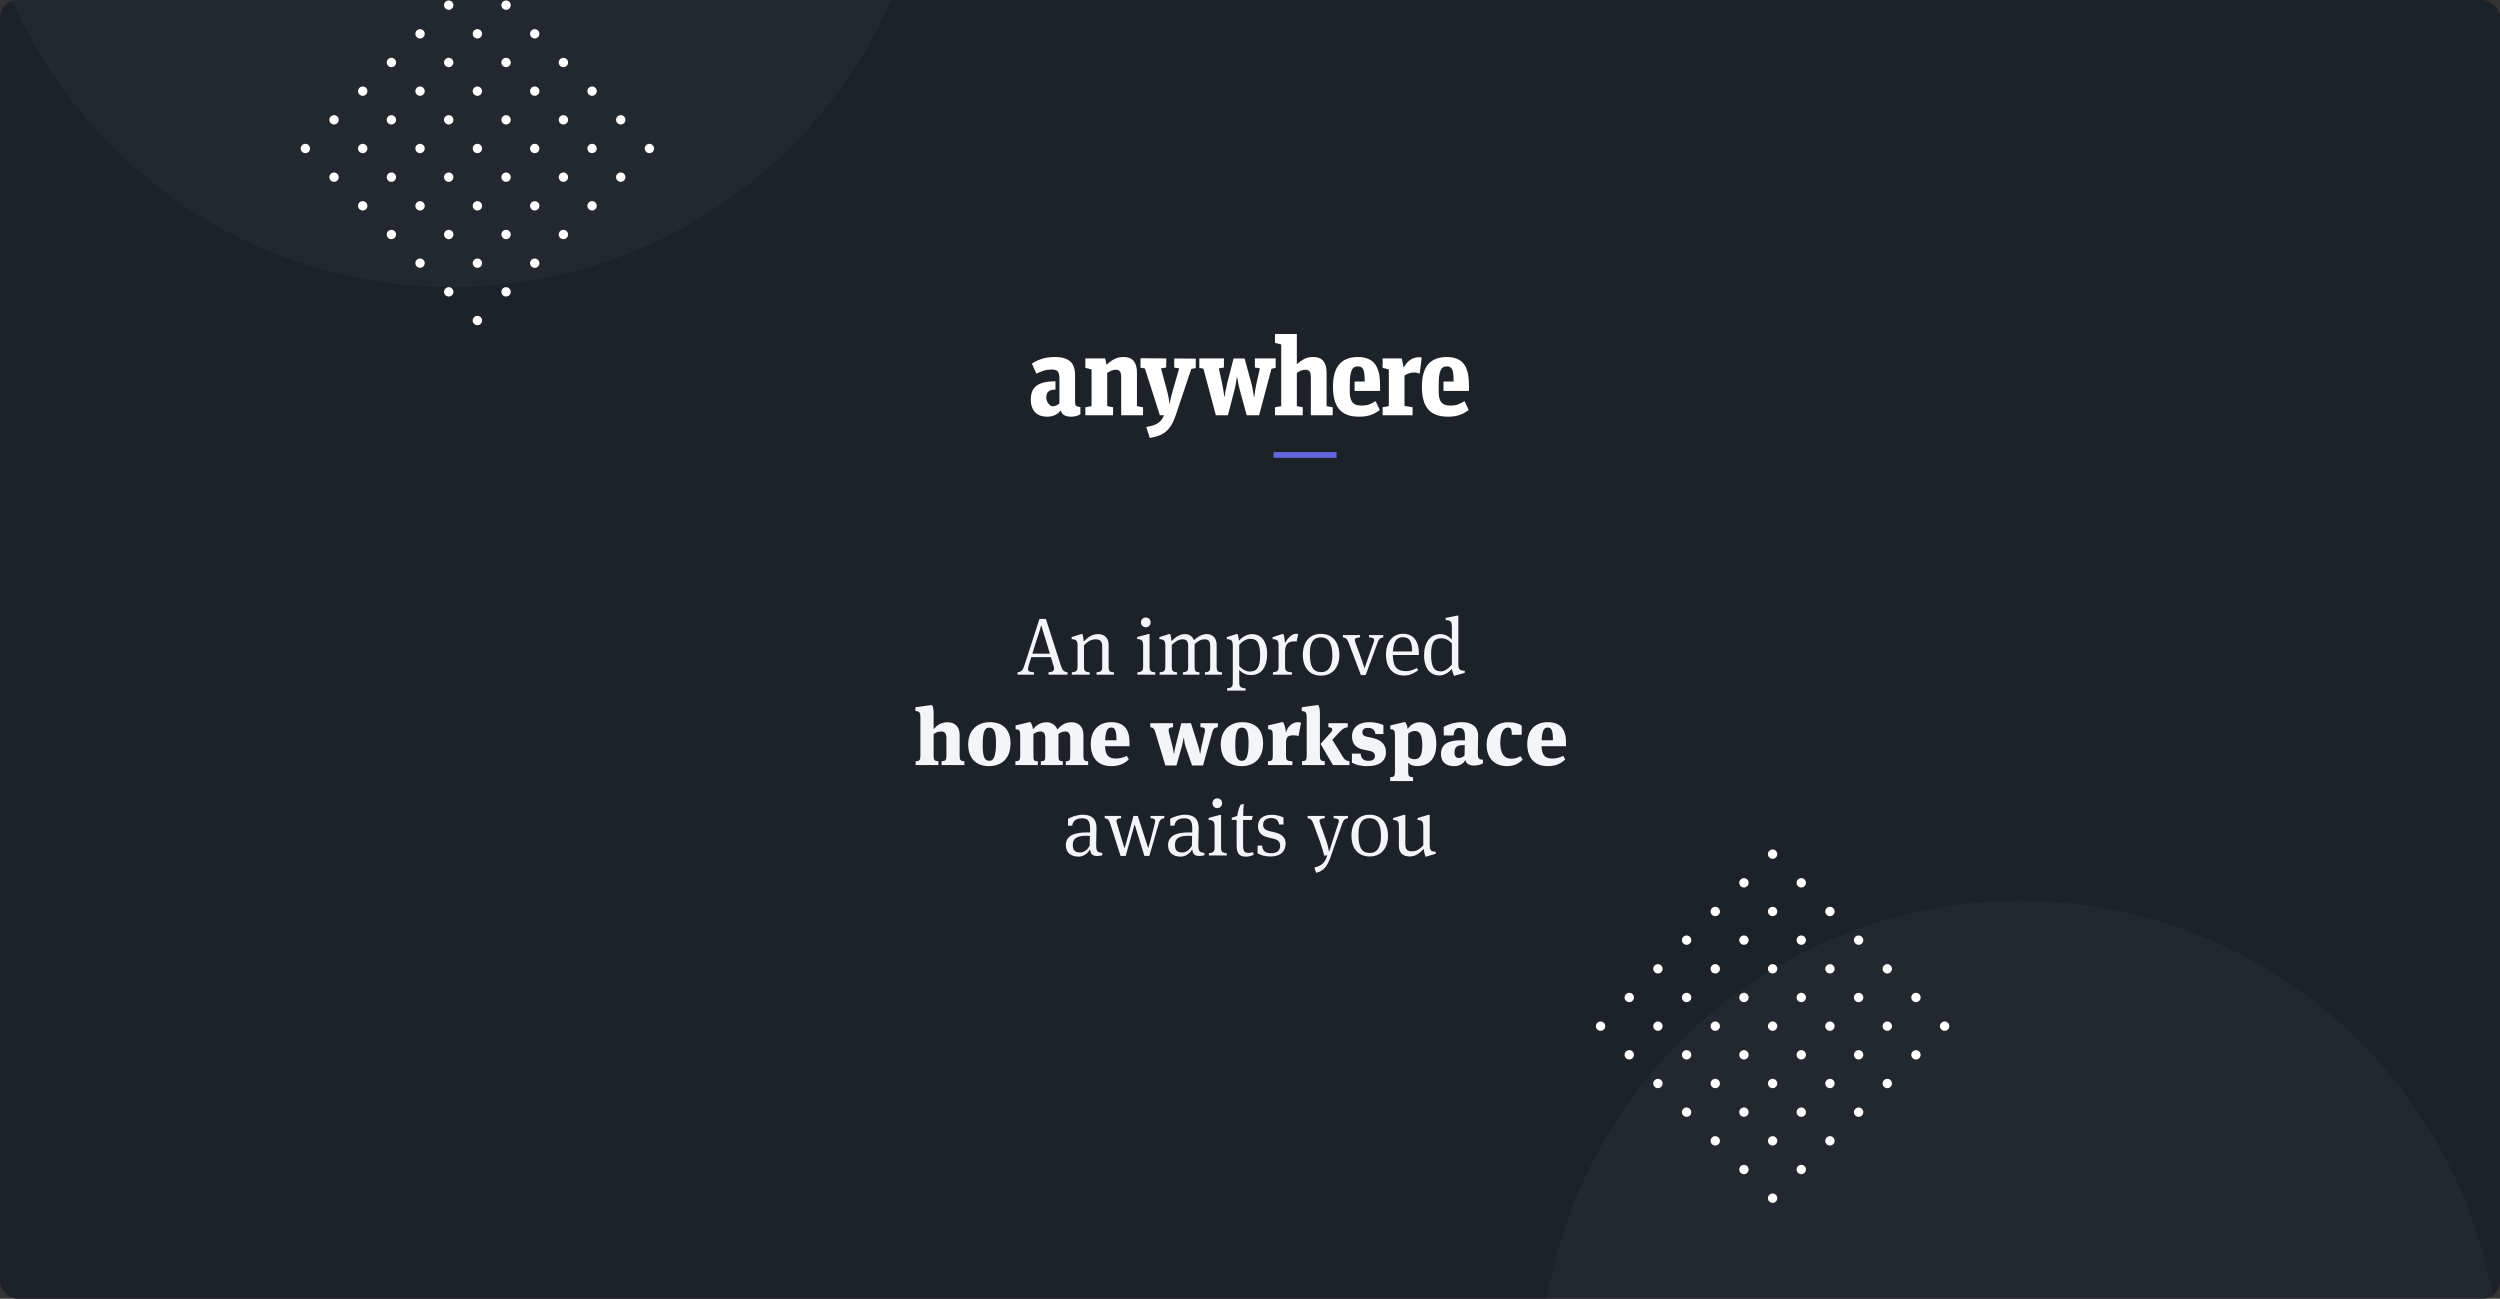 <svg width="2820" height="1465" viewBox="0 0 2820 1465" fill="none" xmlns="http://www.w3.org/2000/svg">
<rect x="0" y="0" width="2820" height="1465" fill="#333333" stroke="none"/>
<g clip-path="url(#clip0)">
<rect width="2820" height="1465" rx="20" fill="#1D2128"/>
<circle opacity="0.03" cx="2278.5" cy="1557.5" r="541.5" fill="white"/>
<circle opacity="0.03" cx="509.5" cy="-217.5" r="541.5" fill="white"/>
<path d="M1188.51 751.34C1188.69 751.984 1188.97 753.18 1188.97 754.192C1188.97 756.952 1187.03 758.056 1182.71 758.332V761H1204.15V758.332C1199.18 757.78 1198.07 755.112 1196.42 750.052L1179.77 698.164H1172.5L1155.66 750.236C1153.82 756.032 1152.17 757.872 1147.75 758.332V761H1166.33V758.332C1161.64 758.148 1159.62 757.504 1159.62 754.652C1159.62 753.732 1159.8 752.628 1160.17 751.34L1163.3 741.22H1185.38L1188.51 751.34ZM1168.82 723.372C1170.84 716.84 1172.77 712.056 1174.34 705.616H1174.71C1175.35 708.376 1177.56 715.276 1180.04 723.372L1184.27 737.356H1164.49L1168.82 723.372ZM1250.54 727.328C1250.54 719.508 1245.67 715.276 1238.68 715.276C1231.96 715.276 1226.99 718.956 1222.39 723.74C1222.3 720.428 1221.56 716.564 1221.01 715.184H1219.82L1208.78 718.68V720.98C1214.11 721.256 1215.49 722.452 1215.49 729.076V751.708C1215.49 756.86 1213.93 757.964 1209.05 758.424V761H1229.2V758.424C1223.96 757.964 1222.76 756.768 1222.76 752.352V727.88C1226.62 723.924 1230.3 721.164 1236.01 721.164C1240.79 721.164 1243.28 723.372 1243.28 728.984V752.352C1243.28 756.768 1242.08 757.964 1236.84 758.424V761H1256.52V758.424C1251.65 758.056 1250.54 757.044 1250.54 751.708V727.328ZM1303.14 761V758.424C1297.9 757.964 1296.7 756.768 1296.7 751.708V715.184H1295.51L1282.72 718.588V720.888C1288.05 721.164 1289.43 722.36 1289.43 728.984V751.708C1289.43 756.86 1287.87 757.964 1282.99 758.424V761H1303.14ZM1297.9 702.028C1297.9 698.9 1295.6 696.508 1292.47 696.508C1289.34 696.508 1287.04 698.9 1287.04 702.028C1287.04 705.156 1289.34 707.548 1292.47 707.548C1295.6 707.548 1297.9 705.156 1297.9 702.028ZM1346.79 722.084C1344.86 717.392 1341.09 715.276 1336.49 715.276C1330.42 715.276 1325.91 718.956 1321.4 723.188C1321.31 720.336 1320.66 716.932 1319.93 715.184H1318.73L1307.78 718.68V720.98C1313.12 721.256 1314.5 722.452 1314.5 729.076V751.708C1314.5 756.86 1312.94 757.964 1308.06 758.424V761H1327.75V758.424C1322.87 757.964 1321.77 756.768 1321.77 752.352V727.42C1325.63 723.924 1328.94 721.164 1334.1 721.164C1338.51 721.164 1340.26 723.372 1340.26 728.984V752.352C1340.26 756.768 1339.16 757.964 1334.28 758.424V761H1353.05V758.424C1348.54 758.056 1347.53 756.952 1347.53 752.352V726.592C1350.93 723.464 1354.34 721.164 1358.94 721.164C1363.35 721.164 1365.1 723.372 1365.1 728.984V752.352C1365.1 756.768 1364 757.964 1359.12 758.424V761H1378.35V758.424C1373.47 758.056 1372.37 757.044 1372.37 751.708V727.328C1372.37 719.508 1367.68 715.276 1361.33 715.276C1355.72 715.276 1350.93 718.312 1346.79 722.084ZM1421.42 739.564C1421.42 753.732 1417.19 757.504 1409.46 757.504C1405.78 757.504 1400.81 754.836 1397.87 751.248V727.328C1401.73 723.004 1405.87 720.612 1410.38 720.612C1418.2 720.612 1421.42 725.212 1421.42 739.564ZM1397.41 722.82C1397.22 719.232 1396.49 716.472 1396.03 715.184H1394.83L1383.88 718.68V720.98C1389.22 721.256 1390.6 722.452 1390.6 729.076V769.74C1390.6 774.892 1389.03 775.996 1384.16 776.456V779.032H1405.04V776.456C1399.43 776.088 1397.87 774.708 1397.87 769.832V755.664C1402.01 759.988 1406.61 761.46 1411.11 761.46C1423.07 761.46 1429.33 752.168 1429.33 737.816C1429.33 722.176 1421.88 715.276 1412.03 715.276C1407.07 715.276 1400.99 718.588 1397.41 722.82ZM1449.34 725.488C1449.25 720.704 1448.33 716.84 1447.69 715.184H1446.49L1435.54 718.68V720.98C1440.88 721.256 1442.26 722.452 1442.26 729.076V751.708C1442.26 756.86 1440.69 757.964 1435.82 758.424V761H1457.35V758.424C1451.18 757.964 1449.53 756.768 1449.53 751.708V735.792C1449.53 726.96 1452.47 723.464 1460.01 723.464C1461.21 723.464 1461.95 723.556 1462.5 723.74L1464.43 715.276C1463.79 715.092 1462.96 714.908 1462.13 714.908C1457.07 714.908 1452.65 719.784 1449.34 725.488ZM1510.83 739.012C1510.83 725.304 1503.74 715 1490.03 715C1477.52 715 1469.61 723.832 1469.61 738.552C1469.61 753.548 1477.52 762.104 1490.22 762.104C1502.27 762.104 1510.83 753.456 1510.83 739.012ZM1502.91 739.38C1502.91 751.432 1498.68 758.148 1490.4 758.148C1481.02 758.148 1477.52 751.708 1477.52 737.632C1477.52 726.04 1480.37 718.956 1490.03 718.956C1498.41 718.956 1502.91 725.12 1502.91 739.38ZM1540.49 761.46L1553.64 725.58C1555.39 720.888 1556.68 719.508 1560.36 718.956V716.38H1544.17V718.956C1548.58 719.14 1550.06 720.06 1550.06 721.992C1550.06 722.636 1549.78 723.648 1549.41 724.752L1542.14 745.36C1541.22 747.844 1539.84 751.984 1539.38 753.456H1539.02C1538.28 750.88 1536.9 746.832 1536.35 745.268L1528.9 724.752C1528.44 723.464 1528.25 722.728 1528.25 721.9C1528.25 720.06 1529.82 719.232 1534.14 718.956V716.38H1514.82V718.956C1518.41 719.508 1519.7 720.796 1521.54 725.58L1535.06 761.46H1540.49ZM1586.13 757.044C1576.1 757.044 1571.32 752.628 1571.13 738.828H1600.48V736.62C1600.48 722.82 1593.86 714.908 1582.63 714.908C1571.59 714.908 1563.41 723.556 1563.41 738.368C1563.41 753.272 1571.13 762.012 1583.92 762.012C1590.18 762.012 1595.33 759.344 1599.65 756.032L1598.18 753.456C1594.96 755.48 1590.09 757.044 1586.13 757.044ZM1582.45 718.772C1589.81 718.772 1592.85 723.28 1592.85 734.872H1571.23C1571.96 722.636 1575.92 718.772 1582.45 718.772ZM1637.72 754.376C1638.28 758.056 1639.56 761.092 1640.12 762.196H1640.94C1644.62 761.184 1648.58 760.08 1652.26 758.976V756.676C1646.46 756.4 1644.99 755.204 1644.99 748.58V694.392H1643.7L1630.73 696.968V699.452C1636.07 699.728 1637.72 700.832 1637.72 707.548V721.44C1633.77 717.208 1629.08 715.276 1624.66 715.276C1613.25 715.276 1606.35 724.936 1606.35 739.104C1606.35 755.664 1614.82 761.92 1623.92 761.92C1628.62 761.92 1634.23 758.792 1637.72 754.376ZM1614.26 738C1614.26 723.464 1618.68 719.968 1626.04 719.968C1630.18 719.968 1634.78 722.268 1637.72 725.856V749.684C1633.86 754.1 1629.72 757.32 1625.4 757.32C1617.76 757.32 1614.26 752.444 1614.26 738ZM1053.12 804.488C1053.12 799.612 1052.29 796.76 1051.37 795.38H1049.99L1032.61 797.772V802.096C1037.02 802.28 1038.22 803.2 1038.22 809.916V852.144C1038.22 857.388 1037.3 858.584 1032.88 858.584V863H1058.55V858.584C1054.04 858.584 1053.12 857.388 1053.12 852.236V828.04C1055.24 826.568 1057.81 825.096 1061.68 825.096C1065.27 825.096 1067.57 826.936 1067.57 832.548V852.236C1067.57 857.388 1066.65 858.584 1062.14 858.584V863H1087.81V858.584C1083.39 858.584 1082.47 857.388 1082.47 852.144V828.96C1082.47 819.116 1076.49 814.7 1068.95 814.7C1061.68 814.7 1057.17 817.92 1053.12 822.428V804.488ZM1139.87 838.436C1139.87 821.876 1129.94 814.608 1116.6 814.608C1101.42 814.608 1092.12 824.728 1092.12 839.54C1092.12 855.18 1100.68 864.196 1115.68 864.196C1128.56 864.196 1139.87 856.652 1139.87 838.436ZM1123.5 837.884C1123.5 852.604 1121.01 858.216 1116.14 858.216C1110.06 858.216 1108.5 852.696 1108.5 840C1108.5 824.728 1110.98 820.772 1115.95 820.772C1120.92 820.772 1123.5 824.82 1123.5 837.884ZM1192.76 822.98C1190.74 817.828 1186.04 814.7 1180.52 814.7C1173.81 814.7 1169.12 817.736 1165.16 822.704C1164.88 818.84 1163.04 815.528 1162.49 814.608H1161.11L1145.56 818.288V822.612C1149.98 822.796 1150.81 823.716 1150.81 830.432V852.236C1150.81 857.48 1149.89 858.584 1145.38 858.676V863H1170.68V858.676C1166.17 858.676 1165.71 857.48 1165.71 852.328V827.948C1167.83 826.568 1170.13 825.096 1173.62 825.096C1176.94 825.096 1179.05 826.936 1179.05 832.548V852.328C1179.05 857.48 1178.59 858.676 1174.08 858.676V863H1198.83V858.676C1194.51 858.584 1193.96 857.48 1193.96 852.328V827.856C1195.98 826.476 1198.37 825.096 1201.68 825.096C1205.09 825.096 1207.2 826.936 1207.2 832.548V852.328C1207.2 857.48 1206.65 858.676 1202.24 858.676V863H1227.44V858.676C1223.03 858.584 1222.11 857.48 1222.11 852.236V828.96C1222.11 819.116 1216.13 814.7 1208.68 814.7C1201.96 814.7 1196.72 817.92 1192.76 822.98ZM1258.73 855.64C1250.08 855.64 1246.86 851.5 1246.49 841.748H1274.09V837.424C1274.09 823.348 1268.39 814.608 1253.3 814.608C1239.5 814.608 1230.39 823.624 1230.39 839.264C1230.39 855.088 1238.86 864.196 1253.39 864.196C1261.95 864.196 1268.11 861.712 1273.27 856.56L1270.97 852.604C1266.83 854.72 1262.59 855.64 1258.73 855.64ZM1253.49 820.68C1257.81 820.68 1259.37 823.992 1259.37 835.032H1246.59C1247.23 823.992 1249.16 820.68 1253.49 820.68ZM1333.13 841.932C1334.14 838.344 1334.87 833.928 1334.97 832.64H1335.52C1335.52 833.376 1336.07 838.528 1337.27 842.024L1344.63 863.46H1357.05L1367.35 826.108C1368.55 821.692 1369.93 820.772 1373.79 820.312V815.804H1354.1V820.312C1357.69 820.312 1359.25 821.14 1359.25 823.532C1359.25 824.36 1359.16 825.004 1359.07 825.556L1355.11 842.944C1354.56 845.244 1354.1 849.292 1354.01 849.936H1353.46C1353.37 848.924 1352.81 845.52 1351.89 842.484L1343.43 815.804H1332.48L1325.77 842.392C1324.94 845.796 1324.57 849.292 1324.57 849.936H1324.02C1323.93 849.108 1323.47 845.704 1322.64 842.392L1318.41 825.648C1318.22 824.912 1318.13 824.268 1318.13 823.716C1318.13 821.6 1319.6 820.312 1323.19 820.312V815.804H1297.52V820.312C1300.83 820.772 1301.85 821.508 1303.41 826.568L1314.54 863.46H1327.05L1333.13 841.932ZM1424.77 838.436C1424.77 821.876 1414.83 814.608 1401.49 814.608C1386.31 814.608 1377.02 824.728 1377.02 839.54C1377.02 855.18 1385.57 864.196 1400.57 864.196C1413.45 864.196 1424.77 856.652 1424.77 838.436ZM1408.39 837.884C1408.39 852.604 1405.91 858.216 1401.03 858.216C1394.96 858.216 1393.39 852.696 1393.39 840C1393.39 824.728 1395.88 820.772 1400.85 820.772C1405.81 820.772 1408.39 824.82 1408.39 837.884ZM1450.51 826.66C1450.24 820.312 1448.03 815.712 1447.39 814.608H1446.01L1430.46 818.288V822.612C1434.87 822.796 1435.7 823.716 1435.7 830.432V852.144C1435.7 857.388 1434.78 858.584 1430.27 858.584V863H1457.78V858.584C1451.71 858.584 1450.61 857.388 1450.61 852.144V838.252C1450.61 831.536 1452.35 829.42 1459.25 829.42C1461.65 829.42 1462.93 829.696 1464.77 830.248L1467.53 815.252C1466.8 814.976 1465.42 814.608 1463.95 814.608C1458.89 814.608 1452.54 818.38 1450.51 826.66ZM1468.62 863H1494.29V858.584C1489.78 858.584 1488.86 857.388 1488.86 852.236V804.488C1488.86 798.6 1487.48 796.024 1487.12 795.38H1485.74L1468.35 797.772V802.096C1472.76 802.28 1473.96 803.2 1473.96 809.916V852.144C1473.96 857.388 1473.04 858.584 1468.62 858.584V863ZM1503.58 863H1522.17V858.584C1519.13 858.216 1517.2 857.756 1514.72 853.708L1502.85 834.48L1510.94 825.832C1514.26 822.244 1516.56 820.772 1520.24 820.312V815.804H1498.43V820.312C1501.28 820.312 1502.85 821.416 1502.85 822.98C1502.85 823.9 1502.3 824.912 1501.28 826.108L1489.6 839.172L1503.58 863ZM1542.55 864.196C1555.89 864.196 1563.35 858.584 1563.35 848.464C1563.35 839.724 1557.92 834.572 1548.72 832.548L1541.73 830.984C1538.41 830.248 1536.76 828.868 1536.76 826.016C1536.76 822.612 1539.06 821.048 1542.92 821.048C1547.52 821.048 1550.74 822.704 1551.48 828.04H1560.49V817.92C1558.01 816.816 1552.67 814.608 1544.12 814.608C1533.72 814.608 1525.07 819.852 1525.07 830.708C1525.07 838.804 1529.49 843.772 1537.31 845.428L1544.85 846.992C1548.9 847.82 1550.93 849.384 1550.93 852.88C1550.93 856.56 1547.98 858.216 1543.66 858.216C1538.97 858.216 1535.47 856.56 1534.73 850.028H1524.98V860.24C1527.65 861.62 1532.53 864.196 1542.55 864.196ZM1604.34 840.736C1604.34 853.248 1600.75 856.376 1595.51 856.376C1592.84 856.376 1590.36 855.64 1588.43 853.432V827.672C1590.82 825.372 1593.39 824.544 1596.15 824.544C1601.21 824.544 1604.34 828.04 1604.34 840.736ZM1587.87 822.428C1587.6 818.656 1585.67 815.344 1585.21 814.608H1583.83L1568.28 818.288V822.612C1572.69 822.796 1573.52 823.716 1573.52 830.432V870.176C1573.52 875.42 1572.6 876.616 1568.09 876.616V881.032H1593.95V876.616C1589.35 876.616 1588.43 875.42 1588.43 870.176V860.24C1590.82 863.092 1594.5 864.104 1598.27 864.104C1610.78 864.104 1620.17 857.02 1620.17 839.08C1620.17 822.336 1612.81 814.7 1601.67 814.7C1595.05 814.7 1590.17 818.288 1587.87 822.428ZM1666.99 848.832C1666.99 840.46 1667.36 832.824 1667.36 830.064C1667.36 819.3 1659.63 814.608 1648.96 814.608C1641.23 814.608 1633.6 816.908 1628.54 819.852V829.604H1639.58C1640.22 824.544 1641.51 821.14 1646.2 821.14C1650.71 821.14 1652.46 824.084 1652.46 830.984V835.216C1651.26 835.124 1648.78 835.032 1647.67 835.032C1633.23 835.032 1625.41 839.724 1625.41 850.58C1625.41 860.24 1631.94 864.196 1640.04 864.196C1647.4 864.196 1651.35 860.608 1652.82 857.204C1653.65 861.068 1657.06 863.552 1662.58 863.552C1666.99 863.552 1670.67 862.356 1672.7 861.068V856.928C1668.1 856.836 1666.99 855.732 1666.99 848.832ZM1652.27 840.552L1652 852.236C1650.43 854.076 1647.58 854.996 1645.65 854.996C1642.61 854.996 1640.68 853.432 1640.68 848.556C1640.68 843.22 1643.72 840.552 1649.05 840.552H1652.27ZM1716.48 818.38C1713.07 816.172 1708.47 814.7 1701.11 814.7C1688.14 814.7 1676.92 823.532 1676.92 840.184C1676.92 856.376 1687.22 864.196 1699.73 864.196C1706.82 864.196 1713.35 861.804 1717.58 856.744L1715.1 852.972C1711.33 855.088 1708.57 855.824 1704.61 855.824C1698.08 855.824 1692.28 851.592 1692.28 838.068C1692.28 823.9 1697.53 820.68 1701.21 820.68C1704.61 820.68 1705.16 823.072 1705.35 828.868H1716.48V818.38ZM1751.07 855.64C1742.43 855.64 1739.21 851.5 1738.84 841.748H1766.44V837.424C1766.44 823.348 1760.73 814.608 1745.65 814.608C1731.85 814.608 1722.74 823.624 1722.74 839.264C1722.74 855.088 1731.2 864.196 1745.74 864.196C1754.29 864.196 1760.46 861.712 1765.61 856.56L1763.31 852.604C1759.17 854.72 1754.94 855.64 1751.07 855.64ZM1745.83 820.68C1750.15 820.68 1751.72 823.992 1751.72 835.032H1738.93C1739.57 823.992 1741.51 820.68 1745.83 820.68ZM1236.5 953.224C1236.5 944.944 1236.87 937.216 1236.87 934.18C1236.87 923.6 1231.35 919 1221.42 919C1215.44 919 1208.63 921.392 1204.76 923.508V931.328H1209.46C1210.19 927.004 1212.58 923.048 1220.68 923.048C1227.67 923.048 1229.6 926.636 1229.6 934.732V939.056C1228.41 938.964 1226.94 938.964 1225.83 938.964C1211.76 938.964 1202.28 942.644 1202.28 953.5C1202.28 961.688 1208.08 966.288 1216.54 966.288C1223.16 966.288 1227.67 961.596 1229.51 957.916C1230.16 962.516 1231.44 965.552 1237.52 965.552C1239.63 965.552 1241.93 965.184 1243.31 964.724V962.056C1237.7 961.504 1236.5 960.032 1236.5 953.224ZM1229.14 954.144C1226.94 958.008 1223.16 961.596 1218.56 961.596C1212.86 961.596 1210.1 959.48 1210.1 952.856C1210.1 945.68 1214.79 942.736 1225.65 942.736C1227.03 942.736 1228.41 942.828 1229.42 942.92L1229.14 954.144ZM1277.25 939.24C1278.07 936.296 1278.9 933.352 1279.73 930.408C1279.82 930.408 1280.01 930.408 1280.1 930.408C1281.29 934.272 1282.4 938.044 1283.59 941.908L1290.86 965.46H1296.47L1306.87 929.58C1308.25 924.888 1309.35 923.508 1313.31 922.956V920.38H1297.85V922.956C1301.99 923.14 1303.01 924.244 1303.01 926.268C1303.01 927.096 1302.82 927.924 1302.64 928.752L1297.95 947.152C1297.39 949.452 1295.92 954.42 1295.37 956.352H1295C1294.54 954.696 1293.07 950.096 1292.06 947.06L1283.41 920.38H1278.53L1271.27 947.152C1270.44 950.188 1269.52 953.316 1268.69 956.352C1268.51 956.352 1268.41 956.352 1268.23 956.352C1267.31 953.224 1266.3 950.188 1265.38 947.06L1259.86 928.752C1259.49 927.464 1259.4 926.82 1259.4 926.084C1259.4 923.692 1261.7 923.14 1264.64 922.956V920.38H1246.06V922.956C1249.65 923.508 1251.03 924.888 1252.5 929.58L1264 965.46H1269.79L1277.25 939.24ZM1351.77 953.224C1351.77 944.944 1352.14 937.216 1352.14 934.18C1352.14 923.6 1346.62 919 1336.68 919C1330.7 919 1323.9 921.392 1320.03 923.508V931.328H1324.72C1325.46 927.004 1327.85 923.048 1335.95 923.048C1342.94 923.048 1344.87 926.636 1344.87 934.732V939.056C1343.68 938.964 1342.2 938.964 1341.1 938.964C1327.02 938.964 1317.55 942.644 1317.55 953.5C1317.55 961.688 1323.34 966.288 1331.81 966.288C1338.43 966.288 1342.94 961.596 1344.78 957.916C1345.42 962.516 1346.71 965.552 1352.78 965.552C1354.9 965.552 1357.2 965.184 1358.58 964.724V962.056C1352.97 961.504 1351.77 960.032 1351.77 953.224ZM1344.41 954.144C1342.2 958.008 1338.43 961.596 1333.83 961.596C1328.13 961.596 1325.37 959.48 1325.37 952.856C1325.37 945.68 1330.06 942.736 1340.92 942.736C1342.3 942.736 1343.68 942.828 1344.69 942.92L1344.41 954.144ZM1383.78 965V962.424C1378.53 961.964 1377.34 960.768 1377.34 955.708V919.184H1376.14L1363.35 922.588V924.888C1368.69 925.164 1370.07 926.36 1370.07 932.984V955.708C1370.07 960.86 1368.5 961.964 1363.63 962.424V965H1383.78ZM1378.53 906.028C1378.53 902.9 1376.23 900.508 1373.1 900.508C1369.98 900.508 1367.68 902.9 1367.68 906.028C1367.68 909.156 1369.98 911.548 1373.1 911.548C1376.23 911.548 1378.53 909.156 1378.53 906.028ZM1413.14 920.38H1402.29C1402.29 915.596 1402.56 910.168 1403.02 906.856L1399.44 907.684C1397.5 910.904 1396.4 915.964 1395.57 920.38L1389.41 922.404V924.888H1394.93V954.144C1394.93 963.16 1398.61 966.288 1405.51 966.288C1408.27 966.288 1411.21 965.552 1414.06 964.172L1413.42 961.228C1411.67 961.78 1410.11 962.056 1408.64 962.056C1403.58 962.056 1402.2 960.308 1402.2 952.948V924.888H1411.95L1413.14 920.38ZM1433.16 966.104C1444.3 966.104 1450.18 960.584 1450.18 951.2C1450.18 944.944 1445.95 940.804 1438.04 938.964L1432.61 937.676C1426.63 936.296 1424.79 934.088 1424.79 930.132C1424.79 925.624 1428.1 922.772 1433.81 922.772C1439.24 922.772 1442 925.164 1442.92 930.04H1447.79V922.22C1445.58 921.116 1441.35 919.092 1434.54 919.092C1425.25 919.092 1419 923.232 1419 932.064C1419 939.332 1423.69 943.012 1430.22 944.576L1435.65 945.864C1441.17 947.152 1444.02 949.084 1444.02 954.144C1444.02 960.124 1439.42 962.424 1433.99 962.424C1427.28 962.424 1424.33 960.032 1423.6 953.868H1418.54V962.424C1420.74 963.804 1425.16 966.104 1433.16 966.104ZM1484.63 984.504C1492.91 982.664 1497.33 977.052 1500.92 966.656L1513.8 929.58C1515.45 924.888 1516.93 923.416 1520.51 922.956V920.38H1504.32V922.956C1508.83 923.232 1510.21 924.152 1510.21 925.808C1510.21 926.36 1509.93 927.74 1509.57 928.752L1502.94 949.268C1501.29 954.328 1499.91 958.744 1499.45 960.308H1499.08C1498.53 957.272 1497.33 951.936 1495.67 947.336L1489.05 928.752C1488.68 927.648 1488.41 926.82 1488.41 926.084C1488.41 924.152 1489.88 923.232 1494.29 922.956V920.38H1474.97V922.956C1478.56 923.508 1480.03 924.98 1481.69 929.58L1489.05 949.636C1491.17 955.524 1492.55 960.584 1493.74 965.276L1497.24 964.724C1494.29 974.568 1489.33 976.776 1482.61 978.616L1484.63 984.504ZM1565.67 943.012C1565.67 929.304 1558.59 919 1544.88 919C1532.37 919 1524.46 927.832 1524.46 942.552C1524.46 957.548 1532.37 966.104 1545.07 966.104C1557.12 966.104 1565.67 957.456 1565.67 943.012ZM1557.76 943.38C1557.76 955.432 1553.53 962.148 1545.25 962.148C1535.87 962.148 1532.37 955.708 1532.37 941.632C1532.37 930.04 1535.22 922.956 1544.88 922.956C1553.25 922.956 1557.76 929.12 1557.76 943.38ZM1612.72 919.184H1611.07L1599.02 922.68V924.98C1604.08 925.164 1605.46 926.268 1605.46 933.076V953.592C1601.59 957.456 1598.46 960.308 1592.67 960.308C1587.88 960.308 1585.22 958.468 1585.22 952.58V919.184H1583.56L1571.51 922.68V924.98C1576.57 925.164 1577.95 926.268 1577.95 933.076V954.144C1577.95 962.332 1583.01 966.104 1590.09 966.104C1596.9 966.104 1601.41 962.332 1605.92 957.548C1606.28 960.584 1607.02 963.804 1607.94 966.196H1609.04L1619.44 963.068V960.768C1614.1 960.492 1612.72 959.296 1612.72 952.672V919.184Z" fill="#F3F6F9"/>
<path d="M1655.29 419.265C1652.03 407.291 1643.69 402.595 1631.69 402.676C1611.69 403.001 1603.85 415.477 1603.9 436.219C1603.86 457.179 1611.46 470.217 1633.57 470.013C1642.93 470.02 1649.65 467.791 1656.72 462.505L1651.97 452.489C1649.3 454.156 1646.84 455.41 1644.58 456.244C1640.96 457.667 1633.61 458.026 1629.75 456.555C1623.41 454.143 1622.93 447.346 1622.8 440.969L1622.92 430.33C1623.1 424.991 1623.48 420.599 1625.49 416.689C1626.92 414.142 1628.98 413.342 1631.81 413.308C1637.31 413.152 1638.77 416.859 1639.32 422.009C1639.57 424.218 1639.69 426.996 1639.69 430.33C1637.65 430.33 1632.68 430.33 1628.26 430.33L1628.28 440.969H1656.97C1657.07 434.268 1657.05 424.652 1655.29 419.265Z" fill="white"/>
<path d="M1593.39 459.382V468.394H1559.6V459.382L1566.6 458.128V416.697L1559.6 414.942V404.303H1581.12L1583.38 414.691C1587.47 406.851 1593.35 402.927 1601.03 402.927C1602.11 402.927 1602.99 403.049 1603.66 403.3L1601.41 421.576C1600.48 421.163 1599.57 420.824 1598.66 420.573C1597.73 420.322 1596.61 420.2 1595.27 420.2C1593.11 420.2 1591.15 420.492 1589.39 421.075C1587.64 421.657 1585.93 422.538 1584.26 423.704V457.877L1593.39 459.382Z" fill="white"/>
<path d="M1555 419.265C1551.74 407.291 1543.4 402.595 1531.4 402.676C1511.4 403.001 1503.56 415.477 1503.61 436.219C1503.57 457.179 1511.17 470.217 1533.28 470.013C1542.64 470.02 1549.36 467.791 1556.43 462.505L1551.67 452.489C1549 454.156 1546.55 455.41 1544.29 456.244C1540.67 457.667 1533.32 458.026 1529.45 456.555C1523.12 454.143 1522.64 447.346 1522.51 440.969L1522.63 430.33C1522.81 424.991 1523.19 420.599 1525.2 416.689C1526.63 414.142 1528.69 413.342 1531.52 413.308C1537.02 413.152 1538.48 416.859 1539.03 422.009C1539.28 424.218 1539.4 426.996 1539.4 430.33C1537.36 430.33 1532.39 430.33 1527.97 430.33L1527.98 440.969H1556.68C1556.78 434.268 1556.76 424.652 1555 419.265Z" fill="white"/>
<path d="M1462.84 410.944C1465.76 408.274 1468.64 406.227 1471.48 404.811C1474.31 403.395 1477.66 402.683 1481.5 402.683C1486.42 402.683 1490.14 404.167 1492.64 407.128C1495.14 410.09 1496.39 414.413 1496.39 420.085V458.135L1503.28 459.388V468.401H1478.62V425.96C1478.62 422.789 1478.18 420.512 1477.3 419.136C1476.43 417.761 1474.86 417.069 1472.61 417.069C1470.77 417.069 1469.04 417.402 1467.41 418.072C1465.78 418.743 1464.26 419.617 1462.84 420.702V458.128L1469.48 459.382V468.394H1438.18V459.382L1445.19 458.128V388.534L1438.18 386.779V376.77H1462.84V410.944Z" fill="white"/>
<path d="M1415.53 414.57V404.31H1438.94V414.949L1434.18 415.952L1420.29 468.402H1406.27L1399.26 442.739C1398.34 439.486 1397.54 436.227 1396.88 432.974C1396.21 429.722 1395.71 427.011 1395.38 424.836H1395.25C1395 427.004 1394.58 429.695 1394 432.907C1393.42 436.119 1392.67 439.398 1391.74 442.732L1385.11 468.395H1371.47L1357.45 415.823L1352.82 414.949V404.31H1380.61V414.576L1374.85 415.579L1378.6 432.73C1379.11 435.231 1379.59 437.908 1380.04 440.74C1380.5 443.579 1380.85 445.958 1381.11 447.876H1381.36C1381.53 445.958 1381.9 443.518 1382.48 440.55C1383.06 437.589 1383.69 434.729 1384.36 431.978L1391.49 404.317H1403.89L1411.4 431.727C1412.23 434.818 1412.88 437.86 1413.33 440.862C1413.79 443.864 1414.19 446.29 1414.52 448.12H1414.77C1414.94 446.283 1415.25 443.905 1415.71 440.984C1416.17 438.063 1416.7 435.272 1417.28 432.595L1421.16 415.444L1415.53 414.57Z" fill="white"/>
<path d="M1324.57 404.363L1324.49 414.629L1330.12 415.551L1322.66 441.403C1321.98 443.822 1321.36 446.194 1320.79 448.525C1320.23 450.856 1319.78 453.275 1319.43 455.776H1319.3C1318.99 453.187 1318.61 450.72 1318.17 448.383C1317.73 446.045 1317.18 443.619 1316.54 441.111L1309.6 415.524L1315.49 414.568L1315.56 404.302L1286.53 404.085L1286.44 414.724L1291.45 415.639L1308.32 468.339L1312.95 468.373C1312.26 470.203 1311.42 471.822 1310.41 473.239C1309.4 474.648 1308.11 475.915 1306.56 477.027C1305 478.138 1303.12 479.066 1300.91 479.798C1298.69 480.53 1296.03 481.14 1292.94 481.614L1296.98 494.035C1300.57 493.392 1303.83 492.565 1306.77 491.542C1309.69 490.518 1312.36 489.034 1314.75 487.096C1317.14 485.151 1319.27 482.685 1321.13 479.696C1322.98 476.708 1324.68 472.961 1326.22 468.468L1343.76 416.154L1348.77 415.192L1348.86 404.553L1324.57 404.363Z" fill="white"/>
<path d="M1282.47 458.128V420.079C1282.47 414.407 1281.22 410.083 1278.72 407.122C1276.22 404.161 1272.5 402.677 1267.58 402.677C1263.57 402.677 1260.11 403.429 1257.19 404.933C1254.27 406.438 1251.27 408.606 1248.18 411.439L1246.55 404.303H1224.27V414.942L1231.28 416.697V458.128L1224.27 459.382V468.395H1255.57V459.382L1248.93 458.128V420.702C1250.35 419.699 1251.89 418.845 1253.56 418.134C1255.23 417.429 1256.94 417.07 1258.69 417.07C1260.94 417.07 1262.5 417.761 1263.39 419.137C1264.27 420.512 1264.7 422.789 1264.7 425.961V468.395H1289.36V459.382L1282.47 458.128Z" fill="white"/>
<path d="M1218.69 459.056C1216.02 459.137 1214.35 458.188 1213.68 457.565C1213.01 456.942 1212.68 455.546 1212.68 453.37V423.71C1212.68 415.951 1210.74 410.503 1206.86 407.379C1202.97 404.248 1197.36 402.683 1190.02 402.683C1184.76 402.683 1179.99 403.333 1175.69 404.621C1171.39 405.915 1167.49 407.772 1163.99 410.191L1169 421.453C1171.92 420.037 1174.74 418.912 1177.45 418.072C1180.16 417.238 1183.1 416.818 1186.27 416.818C1189.85 416.818 1192.21 417.631 1193.34 419.258C1194.47 420.884 1195.03 423.452 1195.03 426.956V430.087V439.472V454.99C1194.03 455.912 1192.92 456.677 1191.71 457.308C1190.49 457.938 1188.61 458.405 1187.14 458.243C1183.57 457.856 1180.71 453.438 1180.26 449.481C1180.21 449.088 1179.67 443.924 1182.89 441.471C1184.64 440.136 1186.76 439.465 1190.6 439.465L1190.54 430.08C1180.5 430.127 1173.94 431.726 1169.5 434.891C1164.99 438.123 1162.73 443.321 1162.73 450.49C1162.73 453.913 1163.2 456.853 1164.11 459.313C1165.02 461.773 1166.3 463.799 1167.93 465.385C1169.55 466.971 1171.49 468.136 1173.75 468.888C1176 469.641 1178.46 470.013 1181.13 470.013C1183.22 470.013 1185.02 469.824 1186.51 469.451C1188.02 469.078 1189.37 468.577 1190.58 467.947C1191.78 467.323 1192.85 466.591 1193.77 465.758C1194.69 464.924 1195.61 464.05 1196.52 463.128C1197.44 465.798 1198.9 467.614 1200.9 468.577C1202.9 469.539 1205.36 470.013 1208.29 470.013C1210.7 470.013 1212.87 469.702 1214.79 469.071C1216.71 468.448 1217.58 467.797 1218.74 467.133L1218.69 459.056Z" fill="white"/>
<path d="M1507.67 509.948H1436.52V516.444H1507.67V509.948Z" fill="#6166DC"/>
<path d="M1995.77 967.198C1997.83 969.259 2001.17 969.259 2003.23 967.198C2005.29 965.137 2005.29 961.796 2003.23 959.735C2001.17 957.675 1997.83 957.675 1995.77 959.735C1993.71 961.796 1993.71 965.137 1995.77 967.198Z" fill="white"/>
<path d="M1963.43 999.535C1965.49 1001.6 1968.83 1001.6 1970.89 999.535C1972.95 997.474 1972.95 994.133 1970.89 992.072C1968.83 990.011 1965.49 990.011 1963.43 992.072C1961.37 994.133 1961.37 997.474 1963.43 999.535Z" fill="white"/>
<path d="M1931.09 1031.87C1933.15 1033.94 1936.49 1033.94 1938.55 1031.87C1940.61 1029.81 1940.61 1026.47 1938.55 1024.41C1936.49 1022.35 1933.15 1022.35 1931.09 1024.41C1929.03 1026.47 1929.03 1029.81 1931.09 1031.87Z" fill="white"/>
<path d="M1898.75 1064.21C1900.81 1066.27 1904.15 1066.27 1906.21 1064.21C1908.27 1062.15 1908.27 1058.81 1906.21 1056.75C1904.15 1054.69 1900.81 1054.69 1898.75 1056.75C1896.69 1058.81 1896.69 1062.15 1898.75 1064.21Z" fill="white"/>
<path d="M1866.41 1096.55C1868.47 1098.61 1871.81 1098.61 1873.87 1096.55C1875.93 1094.49 1875.93 1091.15 1873.87 1089.09C1871.81 1087.03 1868.47 1087.03 1866.41 1089.09C1864.35 1091.15 1864.35 1094.49 1866.41 1096.55Z" fill="white"/>
<path d="M1834.07 1128.89C1836.13 1130.95 1839.48 1130.95 1841.54 1128.89C1843.6 1126.83 1843.6 1123.49 1841.54 1121.43C1839.48 1119.37 1836.13 1119.37 1834.07 1121.43C1832.01 1123.49 1832.01 1126.83 1834.07 1128.89Z" fill="white"/>
<path d="M1801.73 1161.23C1803.79 1163.29 1807.14 1163.29 1809.2 1161.23C1811.26 1159.17 1811.26 1155.83 1809.2 1153.77C1807.14 1151.71 1803.79 1151.71 1801.73 1153.77C1799.67 1155.83 1799.67 1159.17 1801.73 1161.23Z" fill="white"/>
<path d="M2028.11 999.535C2030.17 1001.6 2033.51 1001.6 2035.57 999.535C2037.63 997.474 2037.63 994.133 2035.57 992.072C2033.51 990.011 2030.17 990.011 2028.11 992.072C2026.05 994.133 2026.05 997.474 2028.11 999.535Z" fill="white"/>
<path d="M1995.77 1031.87C1997.83 1033.94 2001.17 1033.94 2003.23 1031.87C2005.29 1029.81 2005.29 1026.47 2003.23 1024.41C2001.17 1022.35 1997.83 1022.35 1995.77 1024.41C1993.71 1026.47 1993.71 1029.81 1995.77 1031.87Z" fill="white"/>
<path d="M1963.43 1064.21C1965.49 1066.27 1968.83 1066.27 1970.89 1064.21C1972.95 1062.15 1972.95 1058.81 1970.89 1056.75C1968.83 1054.69 1965.49 1054.69 1963.43 1056.75C1961.37 1058.81 1961.37 1062.15 1963.43 1064.21Z" fill="white"/>
<path d="M1931.09 1096.55C1933.15 1098.61 1936.49 1098.61 1938.55 1096.55C1940.61 1094.49 1940.61 1091.15 1938.55 1089.09C1936.49 1087.03 1933.15 1087.03 1931.09 1089.09C1929.03 1091.15 1929.03 1094.49 1931.09 1096.55Z" fill="white"/>
<path d="M1898.75 1128.89C1900.81 1130.95 1904.15 1130.95 1906.21 1128.89C1908.27 1126.83 1908.27 1123.49 1906.21 1121.43C1904.15 1119.37 1900.81 1119.37 1898.75 1121.43C1896.69 1123.49 1896.69 1126.83 1898.75 1128.89Z" fill="white"/>
<path d="M1866.41 1161.23C1868.47 1163.29 1871.81 1163.29 1873.87 1161.23C1875.93 1159.17 1875.93 1155.83 1873.87 1153.77C1871.81 1151.71 1868.47 1151.71 1866.41 1153.77C1864.35 1155.83 1864.35 1159.17 1866.41 1161.23Z" fill="white"/>
<path d="M1834.07 1193.57C1836.13 1195.63 1839.48 1195.63 1841.54 1193.57C1843.6 1191.51 1843.6 1188.17 1841.54 1186.11C1839.48 1184.05 1836.13 1184.05 1834.07 1186.11C1832.01 1188.17 1832.01 1191.51 1834.07 1193.57Z" fill="white"/>
<path d="M2060.45 1031.87C2062.51 1033.94 2065.85 1033.94 2067.91 1031.87C2069.97 1029.81 2069.97 1026.47 2067.91 1024.41C2065.85 1022.35 2062.51 1022.35 2060.45 1024.41C2058.39 1026.47 2058.39 1029.81 2060.45 1031.87Z" fill="white"/>
<path d="M2028.11 1064.21C2030.17 1066.27 2033.51 1066.27 2035.57 1064.21C2037.63 1062.15 2037.63 1058.81 2035.57 1056.75C2033.51 1054.69 2030.17 1054.69 2028.11 1056.75C2026.05 1058.81 2026.05 1062.15 2028.11 1064.21Z" fill="white"/>
<path d="M1995.77 1096.55C1997.83 1098.61 2001.17 1098.61 2003.23 1096.55C2005.29 1094.49 2005.29 1091.15 2003.23 1089.09C2001.17 1087.03 1997.83 1087.03 1995.77 1089.09C1993.71 1091.15 1993.71 1094.49 1995.77 1096.55Z" fill="white"/>
<path d="M1963.43 1128.89C1965.49 1130.95 1968.83 1130.95 1970.89 1128.89C1972.95 1126.83 1972.95 1123.49 1970.89 1121.43C1968.83 1119.37 1965.49 1119.37 1963.43 1121.43C1961.37 1123.49 1961.37 1126.83 1963.43 1128.89Z" fill="white"/>
<path d="M1931.09 1161.23C1933.15 1163.29 1936.49 1163.29 1938.55 1161.23C1940.61 1159.17 1940.61 1155.83 1938.55 1153.77C1936.49 1151.71 1933.15 1151.71 1931.09 1153.77C1929.03 1155.83 1929.03 1159.17 1931.09 1161.23Z" fill="white"/>
<path d="M1898.75 1193.57C1900.81 1195.63 1904.15 1195.63 1906.21 1193.57C1908.27 1191.51 1908.27 1188.17 1906.21 1186.11C1904.15 1184.05 1900.81 1184.05 1898.75 1186.11C1896.69 1188.17 1896.69 1191.51 1898.75 1193.57Z" fill="white"/>
<path d="M1866.41 1225.91C1868.47 1227.97 1871.81 1227.97 1873.87 1225.91C1875.93 1223.85 1875.93 1220.51 1873.87 1218.45C1871.81 1216.39 1868.47 1216.39 1866.41 1218.45C1864.35 1220.51 1864.35 1223.85 1866.41 1225.91Z" fill="white"/>
<path d="M2092.79 1064.21C2094.85 1066.27 2098.19 1066.27 2100.25 1064.21C2102.31 1062.15 2102.31 1058.81 2100.25 1056.75C2098.19 1054.69 2094.85 1054.69 2092.79 1056.75C2090.73 1058.81 2090.73 1062.15 2092.79 1064.21Z" fill="white"/>
<path d="M2060.45 1096.55C2062.51 1098.61 2065.85 1098.61 2067.91 1096.55C2069.97 1094.49 2069.97 1091.15 2067.91 1089.09C2065.85 1087.03 2062.51 1087.03 2060.45 1089.09C2058.39 1091.15 2058.39 1094.49 2060.45 1096.55Z" fill="white"/>
<path d="M2028.11 1128.89C2030.17 1130.95 2033.51 1130.95 2035.57 1128.89C2037.63 1126.83 2037.63 1123.49 2035.57 1121.43C2033.51 1119.37 2030.17 1119.37 2028.11 1121.43C2026.05 1123.49 2026.05 1126.83 2028.11 1128.89Z" fill="white"/>
<path d="M1995.77 1161.23C1997.83 1163.29 2001.17 1163.29 2003.23 1161.23C2005.29 1159.17 2005.29 1155.83 2003.23 1153.77C2001.17 1151.71 1997.83 1151.71 1995.77 1153.77C1993.71 1155.83 1993.71 1159.17 1995.77 1161.23Z" fill="white"/>
<path d="M1963.43 1193.57C1965.49 1195.63 1968.83 1195.63 1970.89 1193.57C1972.95 1191.51 1972.95 1188.17 1970.89 1186.11C1968.83 1184.05 1965.49 1184.05 1963.43 1186.11C1961.37 1188.17 1961.37 1191.51 1963.43 1193.57Z" fill="white"/>
<path d="M1931.09 1225.91C1933.15 1227.97 1936.49 1227.97 1938.55 1225.91C1940.61 1223.85 1940.61 1220.51 1938.55 1218.45C1936.49 1216.39 1933.15 1216.39 1931.09 1218.45C1929.03 1220.51 1929.03 1223.85 1931.09 1225.91Z" fill="white"/>
<path d="M1898.75 1258.25C1900.81 1260.31 1904.15 1260.31 1906.21 1258.25C1908.27 1256.19 1908.27 1252.85 1906.21 1250.79C1904.15 1248.73 1900.81 1248.73 1898.75 1250.79C1896.69 1252.85 1896.69 1256.19 1898.75 1258.25Z" fill="white"/>
<path d="M2125.13 1096.55C2127.19 1098.61 2130.53 1098.61 2132.59 1096.55C2134.65 1094.49 2134.65 1091.15 2132.59 1089.09C2130.53 1087.03 2127.19 1087.03 2125.13 1089.09C2123.07 1091.15 2123.07 1094.49 2125.13 1096.55Z" fill="white"/>
<path d="M2092.79 1128.89C2094.85 1130.95 2098.19 1130.95 2100.25 1128.89C2102.31 1126.83 2102.31 1123.49 2100.25 1121.43C2098.19 1119.37 2094.85 1119.37 2092.79 1121.43C2090.73 1123.49 2090.73 1126.83 2092.79 1128.89Z" fill="white"/>
<path d="M2060.45 1161.23C2062.51 1163.29 2065.85 1163.29 2067.91 1161.23C2069.97 1159.17 2069.97 1155.83 2067.91 1153.77C2065.85 1151.71 2062.51 1151.71 2060.45 1153.77C2058.39 1155.83 2058.39 1159.17 2060.45 1161.23Z" fill="white"/>
<path d="M2028.11 1193.57C2030.17 1195.63 2033.51 1195.63 2035.57 1193.57C2037.63 1191.51 2037.63 1188.17 2035.57 1186.11C2033.51 1184.05 2030.17 1184.05 2028.11 1186.11C2026.05 1188.17 2026.05 1191.51 2028.11 1193.57Z" fill="white"/>
<path d="M1995.77 1225.91C1997.83 1227.97 2001.17 1227.97 2003.23 1225.91C2005.29 1223.85 2005.29 1220.51 2003.23 1218.45C2001.17 1216.39 1997.83 1216.39 1995.77 1218.45C1993.71 1220.51 1993.71 1223.85 1995.77 1225.91Z" fill="white"/>
<path d="M1963.43 1258.25C1965.49 1260.31 1968.83 1260.31 1970.89 1258.25C1972.95 1256.19 1972.95 1252.85 1970.89 1250.79C1968.83 1248.73 1965.49 1248.73 1963.43 1250.79C1961.37 1252.85 1961.37 1256.19 1963.43 1258.25Z" fill="white"/>
<path d="M1931.09 1290.59C1933.15 1292.65 1936.49 1292.65 1938.55 1290.59C1940.61 1288.53 1940.61 1285.19 1938.55 1283.13C1936.49 1281.07 1933.15 1281.07 1931.09 1283.13C1929.03 1285.19 1929.03 1288.53 1931.09 1290.59Z" fill="white"/>
<path d="M2157.47 1128.89C2159.53 1130.95 2162.87 1130.95 2164.93 1128.89C2166.99 1126.83 2166.99 1123.49 2164.93 1121.43C2162.87 1119.37 2159.53 1119.37 2157.47 1121.43C2155.4 1123.49 2155.4 1126.83 2157.47 1128.89Z" fill="white"/>
<path d="M2125.13 1161.23C2127.19 1163.29 2130.53 1163.29 2132.59 1161.23C2134.65 1159.17 2134.65 1155.83 2132.59 1153.77C2130.53 1151.71 2127.19 1151.71 2125.13 1153.77C2123.07 1155.83 2123.07 1159.17 2125.13 1161.23Z" fill="white"/>
<path d="M2092.79 1193.57C2094.85 1195.63 2098.19 1195.63 2100.25 1193.57C2102.31 1191.51 2102.31 1188.17 2100.25 1186.11C2098.19 1184.05 2094.85 1184.05 2092.79 1186.11C2090.73 1188.17 2090.73 1191.51 2092.79 1193.57Z" fill="white"/>
<path d="M2060.45 1225.91C2062.51 1227.97 2065.85 1227.97 2067.91 1225.91C2069.97 1223.85 2069.97 1220.51 2067.91 1218.45C2065.85 1216.39 2062.51 1216.39 2060.45 1218.45C2058.39 1220.51 2058.39 1223.85 2060.45 1225.91Z" fill="white"/>
<path d="M2028.11 1258.25C2030.17 1260.31 2033.51 1260.31 2035.57 1258.25C2037.63 1256.19 2037.63 1252.85 2035.57 1250.79C2033.51 1248.73 2030.17 1248.73 2028.11 1250.79C2026.05 1252.85 2026.05 1256.19 2028.11 1258.25Z" fill="white"/>
<path d="M1995.77 1290.59C1997.83 1292.65 2001.17 1292.65 2003.23 1290.59C2005.29 1288.53 2005.29 1285.19 2003.23 1283.13C2001.17 1281.07 1997.83 1281.07 1995.77 1283.13C1993.71 1285.19 1993.71 1288.53 1995.77 1290.59Z" fill="white"/>
<path d="M1963.43 1322.93C1965.49 1324.99 1968.83 1324.99 1970.89 1322.93C1972.95 1320.87 1972.95 1317.53 1970.89 1315.47C1968.83 1313.41 1965.49 1313.41 1963.43 1315.47C1961.37 1317.53 1961.37 1320.87 1963.43 1322.93Z" fill="white"/>
<path d="M2189.81 1161.23C2191.87 1163.29 2195.21 1163.29 2197.27 1161.23C2199.33 1159.17 2199.33 1155.83 2197.27 1153.77C2195.21 1151.71 2191.87 1151.71 2189.81 1153.77C2187.74 1155.83 2187.74 1159.17 2189.81 1161.23Z" fill="white"/>
<path d="M2157.47 1193.57C2159.53 1195.63 2162.87 1195.63 2164.93 1193.57C2166.99 1191.51 2166.99 1188.17 2164.93 1186.11C2162.87 1184.05 2159.53 1184.05 2157.47 1186.11C2155.4 1188.17 2155.4 1191.51 2157.47 1193.57Z" fill="white"/>
<path d="M2125.13 1225.91C2127.19 1227.97 2130.53 1227.97 2132.59 1225.91C2134.65 1223.85 2134.65 1220.51 2132.59 1218.45C2130.53 1216.39 2127.19 1216.39 2125.13 1218.45C2123.07 1220.51 2123.07 1223.85 2125.13 1225.91Z" fill="white"/>
<path d="M2092.79 1258.25C2094.85 1260.31 2098.19 1260.31 2100.25 1258.25C2102.31 1256.19 2102.31 1252.85 2100.25 1250.79C2098.19 1248.73 2094.85 1248.73 2092.79 1250.79C2090.73 1252.85 2090.73 1256.19 2092.79 1258.25Z" fill="white"/>
<path d="M2060.45 1290.59C2062.51 1292.65 2065.85 1292.65 2067.91 1290.59C2069.97 1288.53 2069.97 1285.19 2067.91 1283.13C2065.85 1281.07 2062.51 1281.07 2060.45 1283.13C2058.39 1285.19 2058.39 1288.53 2060.45 1290.59Z" fill="white"/>
<path d="M2028.11 1322.93C2030.17 1324.99 2033.51 1324.99 2035.57 1322.93C2037.63 1320.87 2037.63 1317.53 2035.57 1315.47C2033.51 1313.41 2030.17 1313.41 2028.11 1315.47C2026.05 1317.53 2026.05 1320.87 2028.11 1322.93Z" fill="white"/>
<path d="M1995.77 1355.27C1997.83 1357.33 2001.17 1357.33 2003.23 1355.27C2005.29 1353.21 2005.29 1349.87 2003.23 1347.81C2001.17 1345.75 1997.83 1345.75 1995.77 1347.81C1993.71 1349.87 1993.71 1353.21 1995.77 1355.27Z" fill="white"/>
<path d="M502.43 9.535C504.491 11.596 507.832 11.596 509.893 9.535C511.954 7.474 511.954 4.133 509.893 2.072C507.832 0.011 504.491 0.011 502.43 2.072C500.369 4.133 500.369 7.474 502.43 9.535Z" fill="white"/>
<path d="M470.091 41.875C472.152 43.935 475.493 43.935 477.554 41.875C479.615 39.814 479.615 36.472 477.554 34.412C475.493 32.351 472.152 32.351 470.091 34.412C468.03 36.472 468.03 39.814 470.091 41.875Z" fill="white"/>
<path d="M437.75 74.214C439.811 76.275 443.152 76.275 445.213 74.214C447.274 72.153 447.274 68.812 445.213 66.751C443.152 64.69 439.811 64.69 437.75 66.751C435.689 68.812 435.689 72.153 437.75 74.214Z" fill="white"/>
<path d="M405.411 106.553C407.471 108.614 410.813 108.614 412.874 106.553C414.934 104.492 414.934 101.151 412.874 99.09C410.813 97.029 407.471 97.029 405.411 99.09C403.35 101.151 403.35 104.492 405.411 106.553Z" fill="white"/>
<path d="M373.073 138.892C375.134 140.953 378.475 140.953 380.536 138.892C382.597 136.831 382.597 133.49 380.536 131.429C378.475 129.368 375.134 129.368 373.073 131.429C371.012 133.49 371.012 136.831 373.073 138.892Z" fill="white"/>
<path d="M340.733 171.233C342.794 173.294 346.135 173.294 348.196 171.233C350.257 169.172 350.257 165.831 348.196 163.77C346.135 161.709 342.794 161.709 340.733 163.77C338.673 165.831 338.673 169.172 340.733 171.233Z" fill="white"/>
<path d="M567.109 9.535C569.17 11.596 572.511 11.596 574.572 9.535C576.633 7.474 576.633 4.133 574.572 2.072C572.511 0.011 569.17 0.011 567.109 2.072C565.048 4.133 565.048 7.474 567.109 9.535Z" fill="white"/>
<path d="M534.77 41.875C536.83 43.935 540.172 43.935 542.232 41.875C544.293 39.814 544.293 36.472 542.232 34.412C540.172 32.351 536.83 32.351 534.77 34.412C532.709 36.472 532.709 39.814 534.77 41.875Z" fill="white"/>
<path d="M502.43 74.214C504.491 76.275 507.832 76.275 509.893 74.214C511.954 72.153 511.954 68.812 509.893 66.751C507.832 64.69 504.491 64.69 502.43 66.751C500.369 68.812 500.369 72.153 502.43 74.214Z" fill="white"/>
<path d="M470.091 106.553C472.152 108.614 475.493 108.614 477.554 106.553C479.615 104.492 479.615 101.151 477.554 99.09C475.493 97.029 472.152 97.029 470.091 99.09C468.03 101.151 468.03 104.492 470.091 106.553Z" fill="white"/>
<path d="M437.75 138.892C439.811 140.953 443.152 140.953 445.213 138.892C447.274 136.831 447.274 133.49 445.213 131.429C443.152 129.368 439.811 129.368 437.75 131.429C435.689 133.49 435.689 136.831 437.75 138.892Z" fill="white"/>
<path d="M405.411 171.233C407.471 173.294 410.813 173.294 412.874 171.233C414.934 169.172 414.934 165.831 412.874 163.77C410.813 161.709 407.471 161.709 405.411 163.77C403.35 165.831 403.35 169.172 405.411 171.233Z" fill="white"/>
<path d="M373.073 203.571C375.134 205.632 378.475 205.632 380.536 203.571C382.597 201.51 382.597 198.169 380.536 196.108C378.475 194.047 375.134 194.047 373.073 196.108C371.012 198.169 371.012 201.51 373.073 203.571Z" fill="white"/>
<path d="M599.448 41.875C601.509 43.935 604.85 43.935 606.911 41.875C608.972 39.814 608.972 36.472 606.911 34.412C604.85 32.351 601.509 32.351 599.448 34.412C597.387 36.472 597.387 39.814 599.448 41.875Z" fill="white"/>
<path d="M567.109 74.214C569.17 76.275 572.511 76.275 574.572 74.214C576.633 72.153 576.633 68.812 574.572 66.751C572.511 64.69 569.17 64.69 567.109 66.751C565.048 68.812 565.048 72.153 567.109 74.214Z" fill="white"/>
<path d="M534.77 106.553C536.83 108.614 540.172 108.614 542.232 106.553C544.293 104.492 544.293 101.151 542.232 99.09C540.172 97.029 536.83 97.029 534.77 99.09C532.709 101.151 532.709 104.492 534.77 106.553Z" fill="white"/>
<path d="M502.43 138.892C504.491 140.953 507.832 140.953 509.893 138.892C511.954 136.831 511.954 133.49 509.893 131.429C507.832 129.368 504.491 129.368 502.43 131.429C500.369 133.49 500.369 136.831 502.43 138.892Z" fill="white"/>
<path d="M470.091 171.233C472.152 173.294 475.493 173.294 477.554 171.233C479.615 169.172 479.615 165.831 477.554 163.77C475.493 161.709 472.152 161.709 470.091 163.77C468.03 165.831 468.03 169.172 470.091 171.233Z" fill="white"/>
<path d="M437.75 203.571C439.811 205.632 443.152 205.632 445.213 203.571C447.274 201.51 447.274 198.169 445.213 196.108C443.152 194.047 439.811 194.047 437.75 196.108C435.689 198.169 435.689 201.51 437.75 203.571Z" fill="white"/>
<path d="M405.411 235.912C407.471 237.973 410.813 237.973 412.874 235.912C414.934 233.851 414.934 230.51 412.874 228.449C410.813 226.388 407.471 226.388 405.411 228.449C403.35 230.51 403.35 233.851 405.411 235.912Z" fill="white"/>
<path d="M631.789 74.214C633.85 76.275 637.191 76.275 639.252 74.214C641.313 72.153 641.313 68.812 639.252 66.751C637.191 64.69 633.85 64.69 631.789 66.751C629.728 68.812 629.728 72.153 631.789 74.214Z" fill="white"/>
<path d="M599.448 106.553C601.509 108.614 604.85 108.614 606.911 106.553C608.972 104.492 608.972 101.151 606.911 99.09C604.85 97.029 601.509 97.029 599.448 99.09C597.387 101.151 597.387 104.492 599.448 106.553Z" fill="white"/>
<path d="M567.109 138.892C569.17 140.953 572.511 140.953 574.572 138.892C576.633 136.831 576.633 133.49 574.572 131.429C572.511 129.368 569.17 129.368 567.109 131.429C565.048 133.49 565.048 136.831 567.109 138.892Z" fill="white"/>
<path d="M534.77 171.233C536.83 173.294 540.172 173.294 542.232 171.233C544.293 169.172 544.293 165.831 542.232 163.77C540.172 161.709 536.83 161.709 534.77 163.77C532.709 165.831 532.709 169.172 534.77 171.233Z" fill="white"/>
<path d="M502.43 203.571C504.491 205.632 507.832 205.632 509.893 203.571C511.954 201.51 511.954 198.169 509.893 196.108C507.832 194.047 504.491 194.047 502.43 196.108C500.369 198.169 500.369 201.51 502.43 203.571Z" fill="white"/>
<path d="M470.091 235.912C472.152 237.973 475.493 237.973 477.554 235.912C479.615 233.851 479.615 230.51 477.554 228.449C475.493 226.388 472.152 226.388 470.091 228.449C468.03 230.51 468.03 233.851 470.091 235.912Z" fill="white"/>
<path d="M437.75 268.25C439.811 270.311 443.152 270.311 445.213 268.25C447.274 266.189 447.274 262.848 445.213 260.787C443.152 258.726 439.811 258.726 437.75 260.787C435.689 262.848 435.689 266.189 437.75 268.25Z" fill="white"/>
<path d="M664.128 106.553C666.189 108.614 669.531 108.614 671.591 106.553C673.652 104.492 673.652 101.151 671.591 99.09C669.531 97.029 666.189 97.029 664.128 99.09C662.068 101.151 662.068 104.492 664.128 106.553Z" fill="white"/>
<path d="M631.789 138.892C633.85 140.953 637.191 140.953 639.252 138.892C641.313 136.831 641.313 133.49 639.252 131.429C637.191 129.368 633.85 129.368 631.789 131.429C629.728 133.49 629.728 136.831 631.789 138.892Z" fill="white"/>
<path d="M599.448 171.233C601.509 173.294 604.85 173.294 606.911 171.233C608.972 169.172 608.972 165.831 606.911 163.77C604.85 161.709 601.509 161.709 599.448 163.77C597.387 165.831 597.387 169.172 599.448 171.233Z" fill="white"/>
<path d="M567.109 203.571C569.17 205.632 572.511 205.632 574.572 203.571C576.633 201.51 576.633 198.169 574.572 196.108C572.511 194.047 569.17 194.047 567.109 196.108C565.048 198.169 565.048 201.51 567.109 203.571Z" fill="white"/>
<path d="M534.77 235.912C536.83 237.973 540.172 237.973 542.232 235.912C544.293 233.851 544.293 230.51 542.232 228.449C540.172 226.388 536.83 226.388 534.769 228.449C532.709 230.51 532.709 233.851 534.77 235.912Z" fill="white"/>
<path d="M502.43 268.25C504.491 270.311 507.832 270.311 509.893 268.25C511.954 266.189 511.954 262.848 509.893 260.787C507.832 258.726 504.491 258.726 502.43 260.787C500.369 262.848 500.369 266.189 502.43 268.25Z" fill="white"/>
<path d="M470.091 300.591C472.152 302.652 475.493 302.652 477.554 300.591C479.615 298.53 479.615 295.189 477.554 293.128C475.493 291.067 472.152 291.067 470.091 293.128C468.03 295.189 468.03 298.53 470.091 300.591Z" fill="white"/>
<path d="M696.466 138.892C698.527 140.953 701.868 140.953 703.929 138.892C705.99 136.831 705.99 133.49 703.929 131.429C701.868 129.368 698.527 129.368 696.466 131.429C694.405 133.49 694.405 136.831 696.466 138.892Z" fill="white"/>
<path d="M664.128 171.233C666.189 173.294 669.53 173.294 671.591 171.233C673.652 169.172 673.652 165.831 671.591 163.77C669.531 161.709 666.189 161.709 664.128 163.77C662.068 165.831 662.068 169.172 664.128 171.233Z" fill="white"/>
<path d="M631.789 203.571C633.85 205.632 637.191 205.632 639.252 203.571C641.313 201.51 641.313 198.169 639.252 196.108C637.191 194.047 633.85 194.047 631.789 196.108C629.728 198.169 629.728 201.51 631.789 203.571Z" fill="white"/>
<path d="M599.448 235.912C601.509 237.973 604.85 237.973 606.911 235.912C608.972 233.851 608.972 230.51 606.911 228.449C604.85 226.388 601.509 226.388 599.448 228.449C597.387 230.51 597.387 233.851 599.448 235.912Z" fill="white"/>
<path d="M567.109 268.25C569.17 270.311 572.511 270.311 574.572 268.25C576.633 266.189 576.633 262.848 574.572 260.787C572.511 258.726 569.17 258.726 567.109 260.787C565.048 262.848 565.048 266.189 567.109 268.25Z" fill="white"/>
<path d="M534.77 300.591C536.83 302.652 540.172 302.652 542.232 300.591C544.293 298.53 544.293 295.189 542.232 293.128C540.172 291.067 536.83 291.067 534.769 293.128C532.709 295.189 532.709 298.53 534.77 300.591Z" fill="white"/>
<path d="M502.43 332.93C504.491 334.991 507.832 334.991 509.893 332.93C511.954 330.869 511.954 327.528 509.893 325.467C507.832 323.406 504.491 323.406 502.43 325.467C500.369 327.528 500.369 330.869 502.43 332.93Z" fill="white"/>
<path d="M728.806 171.233C730.866 173.294 734.208 173.294 736.269 171.233C738.329 169.172 738.329 165.831 736.269 163.77C734.208 161.709 730.866 161.709 728.806 163.77C726.745 165.831 726.745 169.172 728.806 171.233Z" fill="white"/>
<path d="M696.466 203.571C698.527 205.632 701.868 205.632 703.929 203.571C705.99 201.51 705.99 198.169 703.929 196.108C701.868 194.047 698.527 194.047 696.466 196.108C694.405 198.169 694.405 201.51 696.466 203.571Z" fill="white"/>
<path d="M664.128 235.912C666.189 237.973 669.53 237.973 671.591 235.912C673.652 233.851 673.652 230.51 671.591 228.449C669.53 226.388 666.189 226.388 664.128 228.449C662.068 230.51 662.068 233.851 664.128 235.912Z" fill="white"/>
<path d="M631.789 268.25C633.85 270.311 637.191 270.311 639.252 268.25C641.313 266.189 641.313 262.848 639.252 260.787C637.191 258.726 633.85 258.726 631.789 260.787C629.728 262.848 629.728 266.189 631.789 268.25Z" fill="white"/>
<path d="M599.448 300.591C601.509 302.652 604.85 302.652 606.911 300.591C608.971 298.53 608.971 295.189 606.911 293.128C604.85 291.067 601.509 291.067 599.448 293.128C597.387 295.189 597.387 298.53 599.448 300.591Z" fill="white"/>
<path d="M567.109 332.93C569.17 334.991 572.511 334.991 574.572 332.93C576.633 330.869 576.633 327.528 574.572 325.467C572.511 323.406 569.17 323.406 567.109 325.467C565.048 327.528 565.048 330.869 567.109 332.93Z" fill="white"/>
<path d="M534.769 365.269C536.83 367.33 540.172 367.33 542.232 365.269C544.293 363.208 544.293 359.867 542.232 357.806C540.172 355.745 536.83 355.745 534.77 357.806C532.709 359.867 532.709 363.208 534.769 365.269Z" fill="white"/>
</g>
<defs>
<clipPath id="clip0">
<rect width="2820" height="1465" rx="20" fill="white"/>
</clipPath>
</defs>
</svg>
